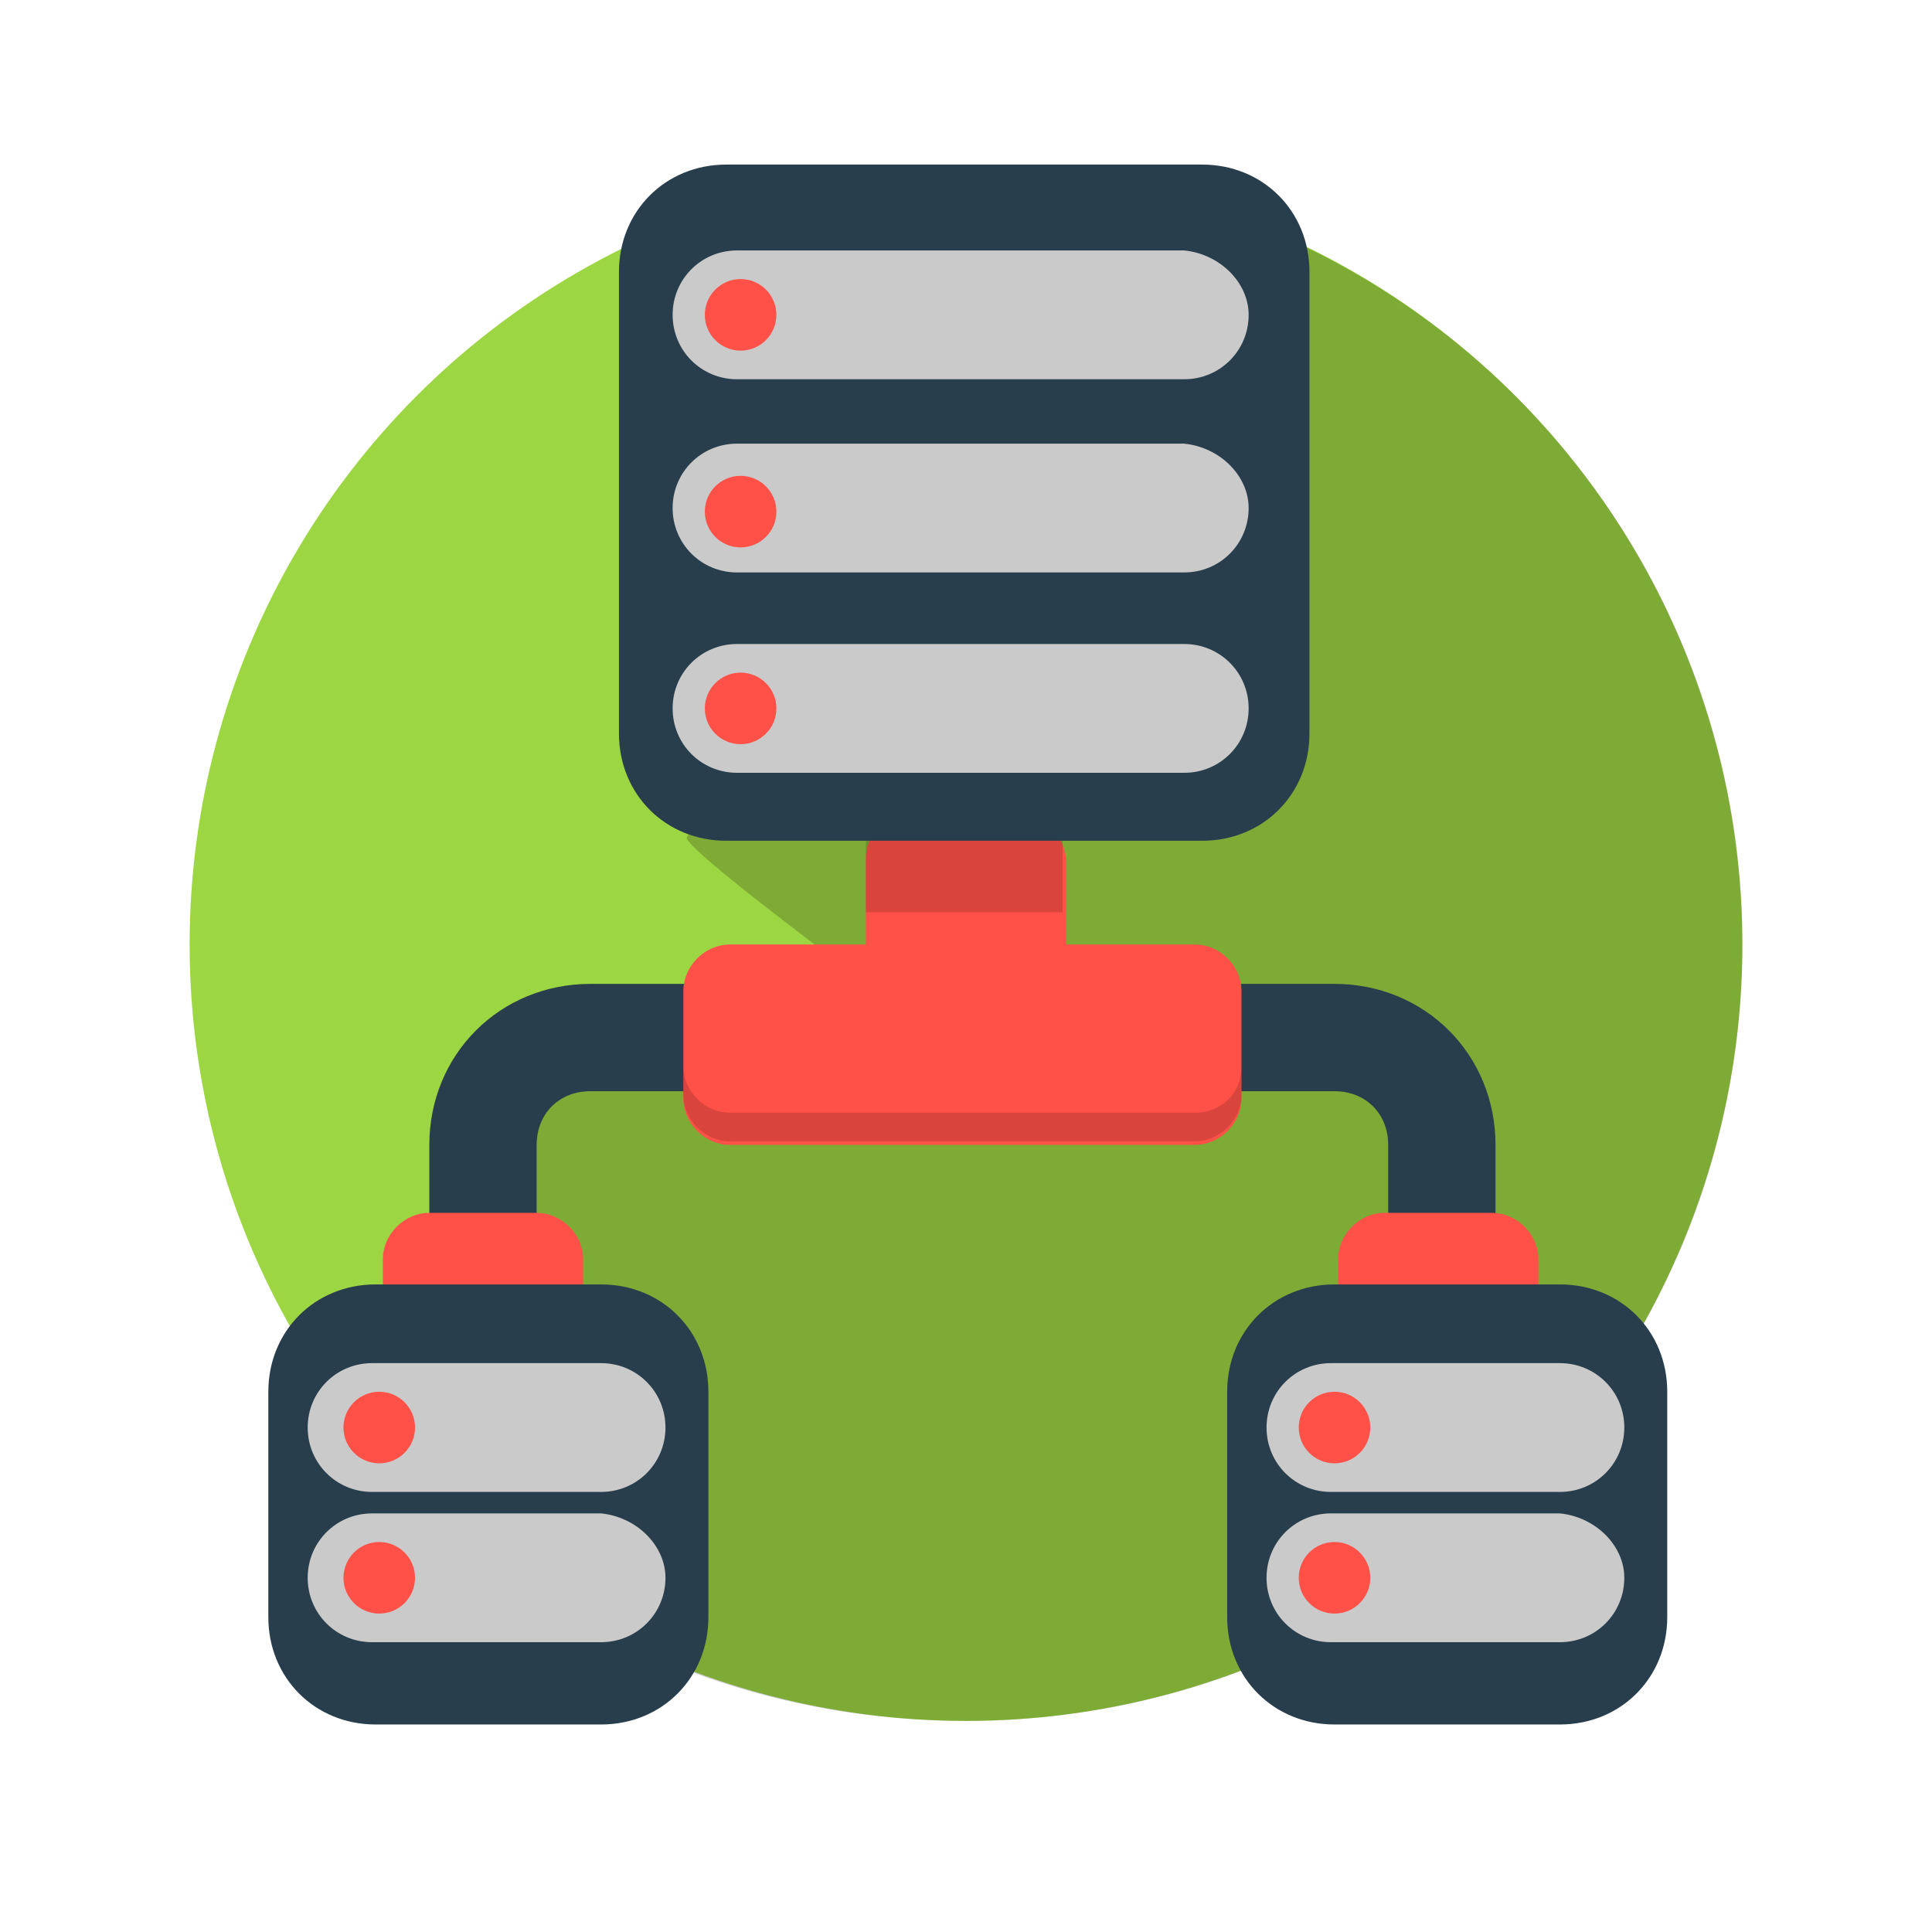 <svg id="Layer_1" xmlns="http://www.w3.org/2000/svg" viewBox="0 0 54 54"><style>.st0{fill:#edb914}.st1{opacity:.2;fill:#3c3c3b}.st2{fill:#c1910a}.st3{fill:#004a54}.st4{opacity:.1}.st5{fill:#46ace1}.st6{fill:#ff5046}.st7{fill:#46b879}.st8{opacity:.2}.st9{fill:#26844e}.st10{fill:#fcd22f}.st11{fill:#428bf4}.st12{fill:#e3e3e3}.st13{fill:#293e4c}.st14{opacity:.4}.st15{fill:#5cd5ff}.st16{fill:#cacaca}.st17{fill:#ff5955}.st18{fill:#ff5148}.st19,.st20{fill:#FFF}.st20,.st21{opacity:.2}.st21{enable-background:new}.st22{fill:#85c457}.st23{fill:#116fce}.st24{opacity:.3;fill:none;stroke:#e3e3e3;stroke-width:2.126;stroke-linecap:round;stroke-miterlimit:10}.st25{fill:#ffdb4a}.st26{fill:#4b4b4b}.st27{opacity:.1;fill:#010000}.st28{fill:#6fbc33}.st29{fill:#af890e}.st30{fill:#76d9fc}.st31{fill-rule:evenodd;clip-rule:evenodd}.st31,.st32{fill:#00a936}.st33{fill:#010000}.st34{fill:#30261b}.st35{fill:#fcd22e}.st36{fill:#fd7600}.st37{opacity:.3}.st38{fill:#f0f0f0}.st39{fill:#b2c61e}.st40{fill:#00b7f1}.st41{opacity:.2;fill:#010000}.st42{opacity:.3;fill:#010000}.st43{fill:#0084fd}.st44{fill:#f7534f}.st45{fill:#54301d}.st46{fill:#ffe4c0}.st47{opacity:.3;fill:#1e0e00}.st48{opacity:.2}.st48,.st49,.st50{fill:#1e0e00}.st50,.st51{opacity:.1}.st51{fill:#FFF}.st52{opacity:.15;fill:#1e0e00}.st53{fill:#78f1ff}.st54{fill:#efefef}.st55{fill:#29353f}.st56{fill:#9dd643}.st57{fill:none;stroke:#293e4c;stroke-width:3;stroke-miterlimit:10}.st58{opacity:.15;enable-background:new}.st59{fill:#0068ba}.st60{fill:#ededed}.st61{fill:#27c15a}.st62{opacity:.3}.st62,.st63{fill:#5b5b5b}.st64{fill:#ececec}.st65{fill:#ffd59b}.st66{fill:#f7cc9a}.st67{fill:#ff8080}.st68{fill:#77503b}.st69{fill:#513123}.st70{opacity:.5;fill:#FFF}.st71{fill:#70462d}.st72{opacity:.15;fill:#010101}.st73{fill:#6d4735}.st74{opacity:.1;fill:#010101}.st75{opacity:.3}.st75,.st76{fill-rule:evenodd;clip-rule:evenodd}.st76{fill:#073b44}.st77{fill:#ffd79d}.st78{opacity:.29}.st79{fill:#ddb890}.st80{opacity:.4}.st80,.st81{fill:#e9b980}.st82{fill:#a0a0a0}</style><circle class="st56" cx="27" cy="26.4" r="21.7"/><path class="st8" d="M32.3 5.4c-1.3 5.5-13 17.6-13.1 18-.2.3 6.8 5.4 6.8 5.4L14.3 30c-.5 5.5-.8 6.7-.8 8.9v4.5c3.7 3 8.4 4.7 13.5 4.7 12 0 21.7-9.7 21.7-21.7 0-10.2-7-18.7-16.4-21z"/><path class="st57" d="M13.5 39.8V32c0-1.7 1.3-3 3-3h20.8c1.7 0 3 1.3 3 3v7.8"/><path class="st18" d="M34.7 30.7c0 .7-.6 1.3-1.3 1.3h-13c-.7 0-1.3-.6-1.3-1.3v-3c0-.7.6-1.3 1.3-1.3h13c.7 0 1.3.6 1.3 1.3v3z"/><path class="st58" d="M33.4 31.1h-13c-.7 0-1.3-.6-1.3-1.3v.8c0 .7.6 1.3 1.3 1.3h13c.7 0 1.3-.6 1.3-1.3v-.8c0 .8-.6 1.3-1.3 1.3z"/><path class="st18" d="M28.5 22.8c.7 0 1.3.6 1.3 1.3v5.4c0 .7-.6 1.3-1.3 1.3h-3c-.7 0-1.3-.6-1.3-1.3V24c0-.7.6-1.3 1.3-1.3h3z"/><path class="st58" d="M24.2 22.8h5.5v2.7h-5.5z"/><path class="st13" d="M36.6 20.5c0 1.7-1.3 3-3 3H20.3c-1.7 0-3-1.3-3-3V7.6c0-1.7 1.3-3 3-3h13.3c1.7 0 3 1.3 3 3v12.9z"/><path class="st16" d="M34.9 19.8c0 1-.8 1.8-1.8 1.8H20.6c-1 0-1.8-.8-1.8-1.8s.8-1.8 1.8-1.8h12.5c1 0 1.8.8 1.8 1.8z"/><circle class="st18" cx="20.7" cy="19.8" r="1"/><path class="st16" d="M34.9 14.2c0 1-.8 1.8-1.8 1.8H20.6c-1 0-1.8-.8-1.8-1.8s.8-1.8 1.8-1.8h12.5c1 .1 1.8.9 1.8 1.8z"/><circle class="st18" cx="20.7" cy="14.3" r="1"/><path class="st16" d="M34.9 8.8c0 1-.8 1.8-1.8 1.8H20.6c-1 0-1.8-.8-1.8-1.8S19.6 7 20.6 7h12.5c1 .1 1.8.9 1.8 1.8z"/><circle class="st18" cx="20.7" cy="8.8" r="1"/><g><path class="st18" d="M15 33.9c.7 0 1.3.6 1.3 1.3v5.4c0 .7-.6 1.3-1.3 1.3h-3c-.7 0-1.3-.6-1.3-1.3v-5.4c0-.7.6-1.3 1.3-1.3h3z"/><path class="st13" d="M19.8 45.2c0 1.7-1.3 3-3 3h-6.3c-1.7 0-3-1.3-3-3v-6.3c0-1.7 1.3-3 3-3h6.3c1.7 0 3 1.3 3 3v6.3z"/><path class="st16" d="M18.6 39.9c0 1-.8 1.8-1.8 1.8h-6.4c-1 0-1.8-.8-1.8-1.8s.8-1.8 1.8-1.8h6.4c1 0 1.8.8 1.8 1.8z"/><circle class="st18" cx="10.6" cy="39.9" r="1"/><g><path class="st16" d="M18.6 44.1c0 1-.8 1.8-1.8 1.8h-6.4c-1 0-1.8-.8-1.8-1.8s.8-1.8 1.8-1.8h6.4c1 .1 1.8.9 1.8 1.8z"/><circle class="st18" cx="10.6" cy="44.1" r="1"/></g></g><g><path class="st18" d="M41.7 33.9c.7 0 1.3.6 1.3 1.3v5.4c0 .7-.6 1.3-1.3 1.3h-3c-.7 0-1.3-.6-1.3-1.3v-5.4c0-.7.6-1.3 1.3-1.3h3z"/><path class="st13" d="M46.6 45.2c0 1.7-1.3 3-3 3h-6.3c-1.7 0-3-1.3-3-3v-6.3c0-1.7 1.3-3 3-3h6.3c1.7 0 3 1.3 3 3v6.3z"/><path class="st16" d="M45.4 39.9c0 1-.8 1.8-1.8 1.8h-6.4c-1 0-1.8-.8-1.8-1.8s.8-1.8 1.8-1.8h6.4c1 0 1.8.8 1.8 1.8z"/><circle class="st18" cx="37.3" cy="39.9" r="1"/><g><path class="st16" d="M45.4 44.1c0 1-.8 1.8-1.8 1.8h-6.4c-1 0-1.8-.8-1.8-1.8s.8-1.8 1.8-1.8h6.4c1 .1 1.8.9 1.8 1.8z"/><circle class="st18" cx="37.3" cy="44.1" r="1"/></g></g></svg>